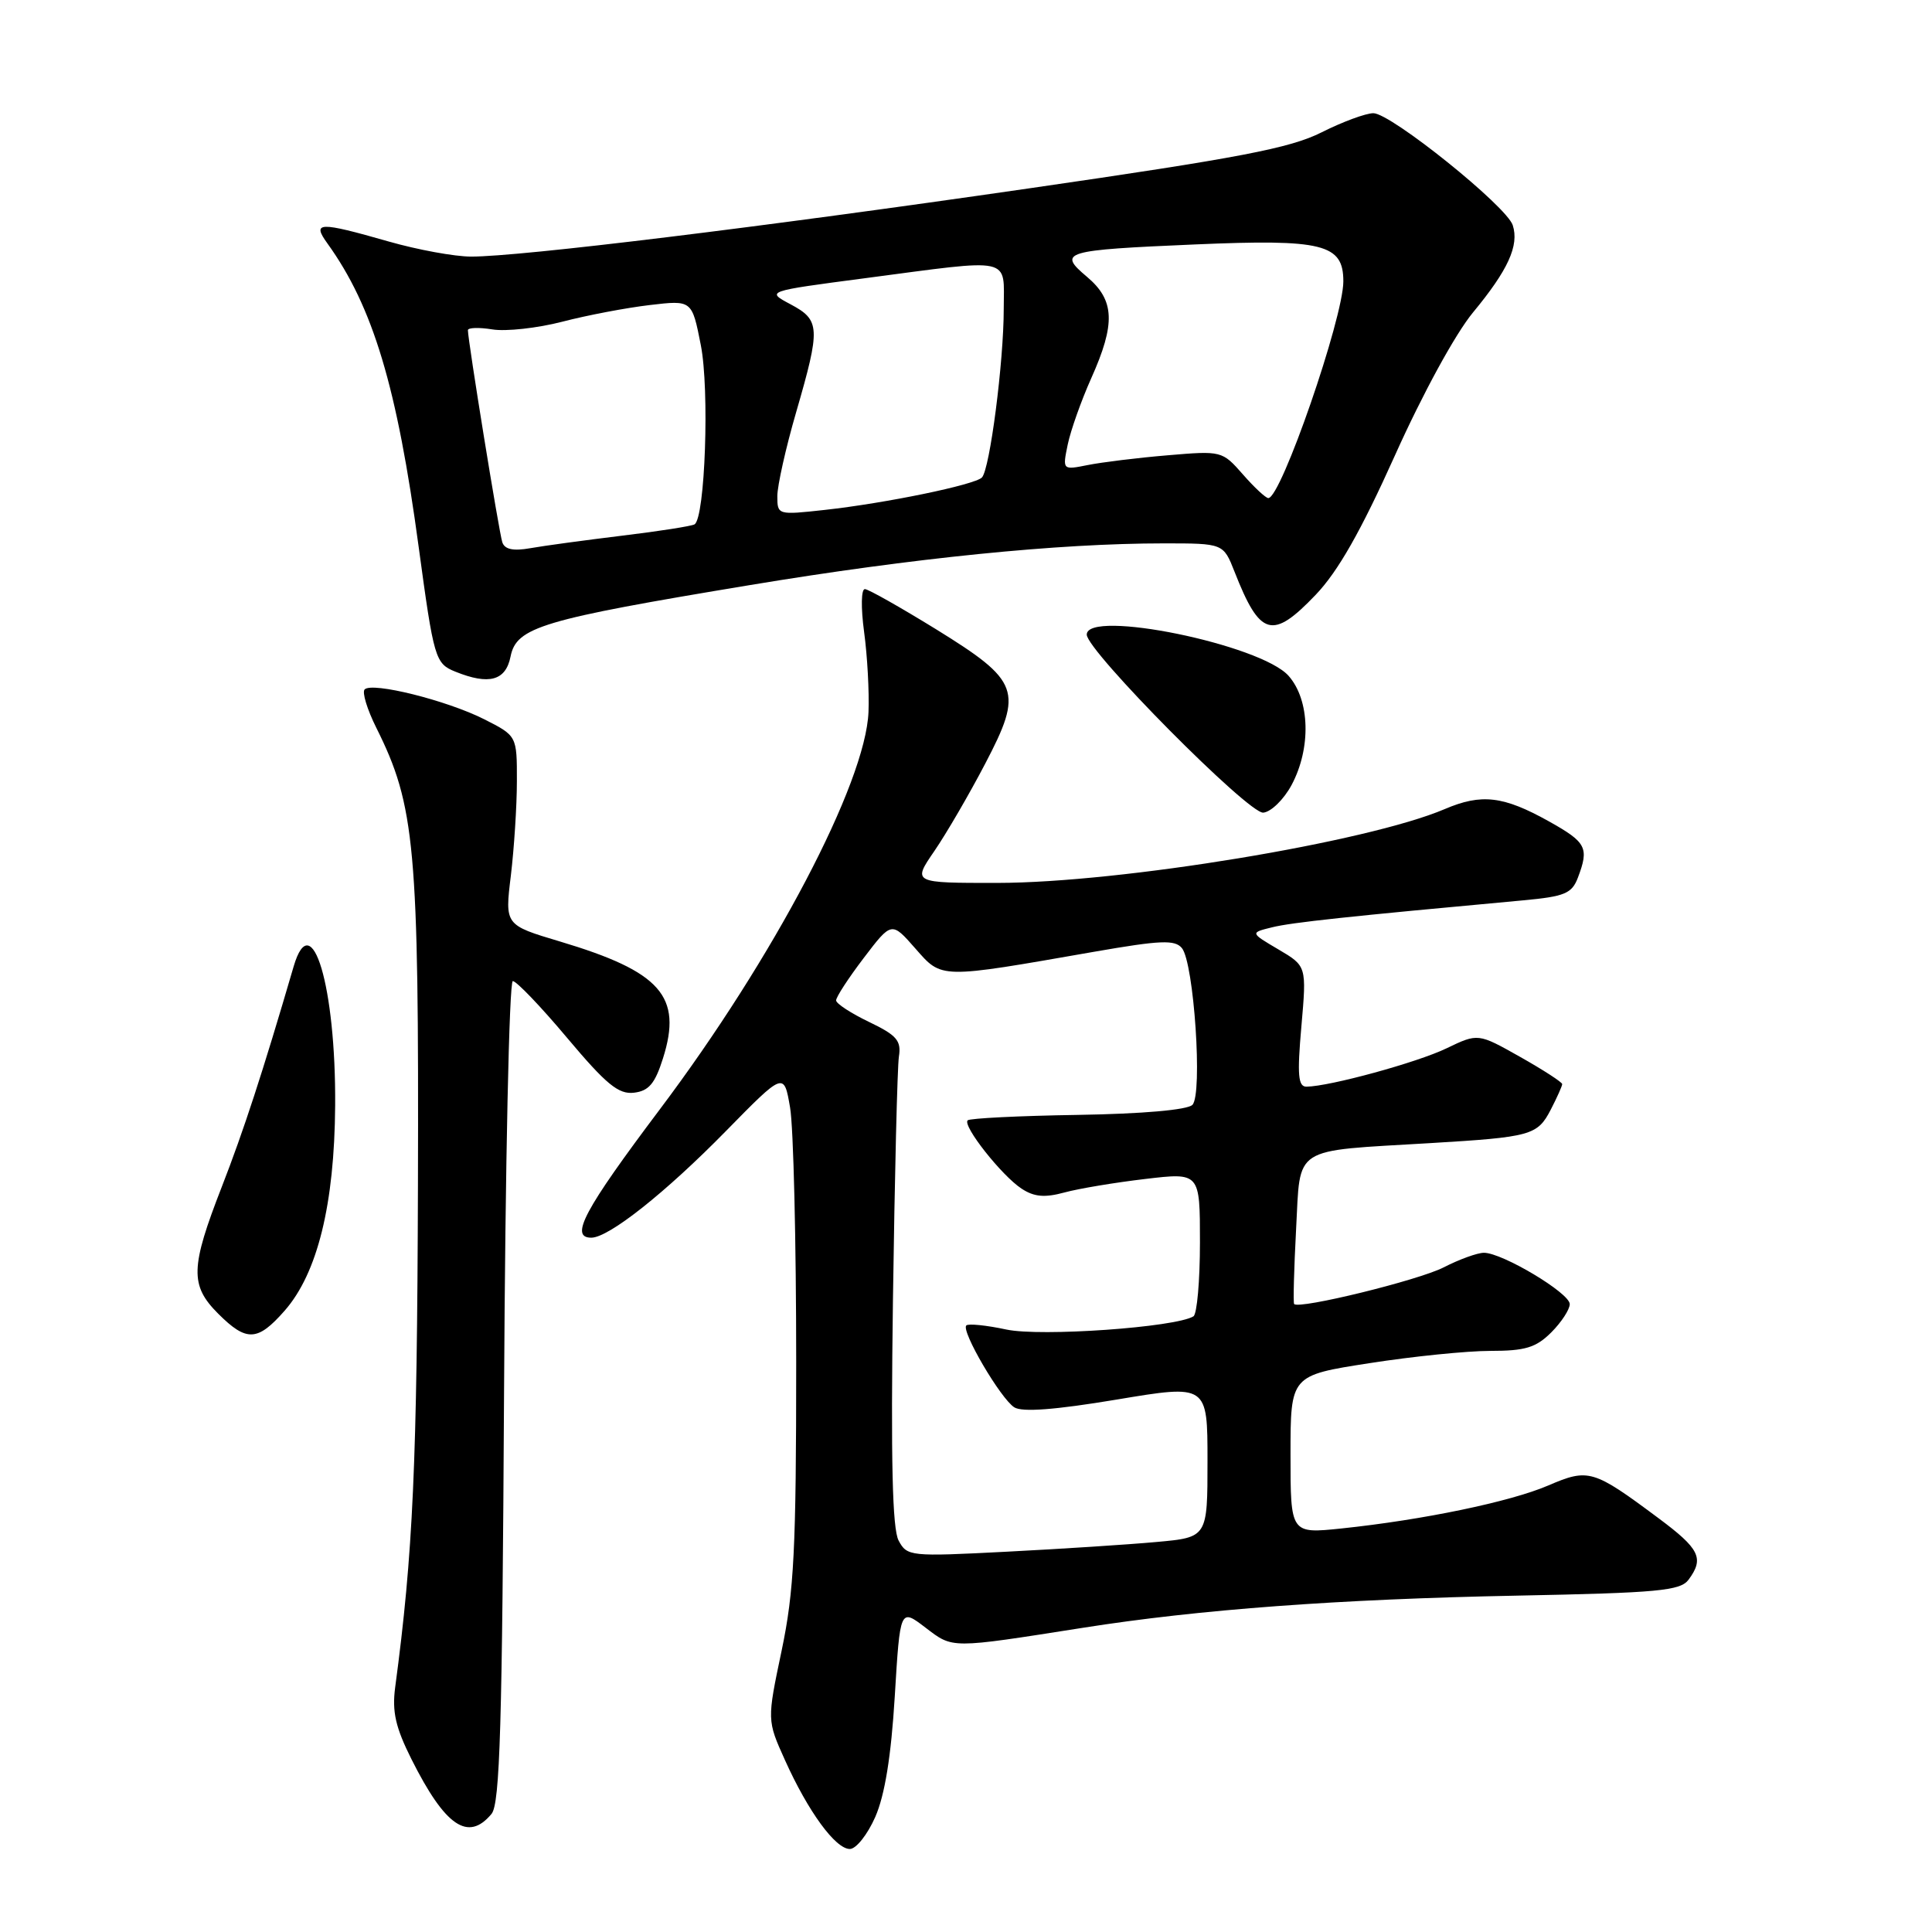 <?xml version="1.0" encoding="UTF-8" standalone="no"?>
<!DOCTYPE svg PUBLIC "-//W3C//DTD SVG 1.1//EN" "http://www.w3.org/Graphics/SVG/1.1/DTD/svg11.dtd" >
<svg xmlns="http://www.w3.org/2000/svg" xmlns:xlink="http://www.w3.org/1999/xlink" version="1.1" viewBox="0 0 256 256">
 <g >
 <path fill="currentColor"
d=" M 115.98 240.75 C 117.24 237.87 118.08 232.72 118.56 224.80 C 119.27 213.10 119.27 213.10 122.62 215.66 C 126.31 218.47 125.80 218.47 143.50 215.69 C 158.88 213.26 177.41 211.89 201.00 211.43 C 219.73 211.06 222.66 210.79 223.75 209.31 C 225.84 206.48 225.22 205.23 219.75 201.16 C 211.11 194.72 210.49 194.54 205.16 196.83 C 200.12 199.00 188.53 201.40 177.75 202.53 C 171.00 203.23 171.00 203.23 171.00 192.74 C 171.00 182.25 171.00 182.25 181.44 180.63 C 187.18 179.73 194.40 179.00 197.48 179.00 C 202.10 179.00 203.52 178.57 205.55 176.55 C 206.90 175.20 208.00 173.51 208.00 172.80 C 208.00 171.34 199.07 166.00 196.63 166.00 C 195.77 166.00 193.36 166.87 191.28 167.94 C 187.93 169.65 172.14 173.52 171.48 172.79 C 171.34 172.63 171.46 168.16 171.74 162.86 C 172.34 151.73 171.03 152.57 189.50 151.47 C 202.87 150.67 203.72 150.44 205.48 147.04 C 206.32 145.42 207.00 143.89 207.00 143.65 C 207.00 143.40 204.49 141.77 201.42 140.04 C 195.85 136.90 195.85 136.90 191.67 138.91 C 187.77 140.79 176.21 143.95 173.12 143.99 C 172.01 144.00 171.87 142.47 172.44 136.01 C 173.14 128.01 173.14 128.01 169.39 125.80 C 165.64 123.59 165.64 123.59 168.57 122.87 C 171.15 122.23 178.54 121.44 201.83 119.30 C 207.34 118.79 208.28 118.40 209.08 116.29 C 210.58 112.33 210.22 111.62 205.25 108.84 C 199.21 105.47 196.32 105.12 191.43 107.21 C 181.18 111.58 148.51 116.97 132.20 116.99 C 120.90 117.00 120.90 117.00 123.82 112.75 C 125.42 110.41 128.44 105.22 130.54 101.20 C 135.61 91.51 135.14 90.25 124.00 83.36 C 119.32 80.48 115.10 78.09 114.61 78.06 C 114.11 78.02 114.06 80.48 114.50 83.75 C 114.93 86.91 115.19 91.68 115.08 94.34 C 114.70 103.75 102.54 126.92 87.42 147.01 C 77.40 160.33 75.44 164.00 78.35 164.00 C 80.66 164.00 88.17 158.05 96.19 149.87 C 103.88 142.03 103.88 142.03 104.69 146.76 C 105.14 149.37 105.50 164.55 105.50 180.50 C 105.50 205.33 105.22 210.83 103.57 218.72 C 101.63 227.94 101.63 227.94 104.01 233.22 C 107.08 240.04 110.70 245.00 112.61 245.00 C 113.44 245.00 114.95 243.09 115.98 240.75 Z  M 65.13 240.35 C 66.25 239.00 66.55 228.62 66.79 184.35 C 66.95 154.35 67.47 130.00 67.95 130.00 C 68.43 130.00 71.68 133.39 75.16 137.54 C 80.33 143.69 81.96 145.03 84.00 144.79 C 85.97 144.56 86.79 143.59 87.85 140.23 C 90.45 132.01 87.57 128.75 74.19 124.75 C 66.89 122.57 66.89 122.57 67.69 116.03 C 68.12 112.44 68.49 106.80 68.49 103.50 C 68.50 97.50 68.50 97.50 64.13 95.29 C 59.18 92.80 49.33 90.34 48.32 91.35 C 47.95 91.71 48.65 94.01 49.87 96.45 C 55.01 106.75 55.51 112.21 55.38 157.00 C 55.27 193.99 54.74 205.82 52.36 223.60 C 51.94 226.81 52.41 228.89 54.52 233.10 C 58.99 242.01 62.03 244.08 65.13 240.35 Z  M 37.72 173.67 C 42.07 168.71 44.32 159.58 44.41 146.50 C 44.52 130.73 41.30 119.91 38.91 128.06 C 34.79 142.15 32.27 149.86 29.40 157.23 C 25.22 167.96 25.15 170.31 28.92 174.08 C 32.67 177.82 34.13 177.76 37.72 173.67 Z  M 171.14 104.02 C 173.75 99.13 173.58 92.77 170.75 89.56 C 167.09 85.40 144.00 80.68 144.00 84.09 C 144.00 86.23 165.44 107.86 167.39 107.68 C 168.43 107.58 170.11 105.93 171.14 104.02 Z  M 67.65 87.00 C 68.43 83.09 71.76 82.10 99.41 77.52 C 121.04 73.93 140.23 72.00 154.20 72.00 C 162.10 72.00 162.10 72.00 163.58 75.75 C 166.96 84.37 168.59 84.83 174.34 78.81 C 177.30 75.71 180.32 70.39 184.83 60.36 C 188.50 52.18 192.84 44.23 195.19 41.39 C 199.83 35.78 201.31 32.54 200.45 29.85 C 199.66 27.34 184.30 15.00 181.98 15.00 C 180.98 15.00 177.89 16.14 175.11 17.54 C 170.93 19.64 164.25 20.92 136.28 24.97 C 100.59 30.14 68.99 34.00 62.43 34.00 C 60.26 34.00 55.35 33.10 51.50 32.00 C 42.24 29.35 41.31 29.38 43.38 32.25 C 49.42 40.63 52.62 51.28 55.48 72.50 C 57.49 87.31 57.66 87.92 60.34 89.00 C 64.80 90.80 67.01 90.20 67.65 87.00 Z  M 119.07 204.13 C 118.24 202.59 118.03 193.50 118.32 172.24 C 118.55 155.88 118.90 141.38 119.11 140.00 C 119.44 137.89 118.83 137.18 115.17 135.42 C 112.79 134.28 110.82 133.00 110.79 132.57 C 110.76 132.15 112.41 129.62 114.44 126.95 C 118.14 122.09 118.14 122.09 121.28 125.67 C 124.85 129.73 124.35 129.72 145.00 126.11 C 153.79 124.58 155.68 124.50 156.61 125.63 C 158.21 127.60 159.38 145.02 158.00 146.40 C 157.33 147.07 151.40 147.59 142.81 147.73 C 135.05 147.85 128.49 148.18 128.22 148.45 C 127.51 149.16 132.72 155.77 135.36 157.50 C 137.03 158.60 138.43 158.72 141.04 158.01 C 142.94 157.49 147.76 156.69 151.75 156.22 C 159.00 155.36 159.00 155.36 159.00 164.62 C 159.00 169.71 158.61 174.12 158.14 174.42 C 155.77 175.88 137.91 177.14 133.35 176.17 C 130.70 175.60 128.30 175.36 128.04 175.63 C 127.32 176.35 132.59 185.33 134.40 186.48 C 135.45 187.14 139.81 186.81 147.97 185.45 C 160.00 183.44 160.00 183.44 160.00 193.58 C 160.00 203.71 160.00 203.71 153.25 204.32 C 149.54 204.66 140.59 205.24 133.36 205.61 C 120.59 206.27 120.19 206.23 119.07 204.13 Z  M 66.56 71.86 C 66.13 70.59 62.00 45.12 62.00 43.75 C 62.00 43.41 63.46 43.36 65.25 43.65 C 67.04 43.94 71.21 43.48 74.50 42.63 C 77.80 41.77 83.02 40.78 86.10 40.42 C 91.69 39.76 91.69 39.76 92.86 45.72 C 94.03 51.63 93.43 68.62 92.03 69.48 C 91.66 69.71 87.34 70.39 82.43 70.98 C 77.52 71.58 72.04 72.32 70.26 72.64 C 68.01 73.04 66.88 72.80 66.56 71.86 Z  M 103.00 65.74 C 103.00 64.36 104.12 59.34 105.50 54.60 C 108.74 43.41 108.69 42.42 104.75 40.32 C 101.50 38.59 101.50 38.59 114.50 36.88 C 134.49 34.25 133.00 33.92 133.00 40.93 C 133.00 47.96 131.16 62.18 130.11 63.27 C 129.16 64.24 117.37 66.68 109.25 67.57 C 103.06 68.25 103.00 68.24 103.00 65.74 Z  M 164.69 62.86 C 161.95 59.74 161.87 59.72 154.71 60.33 C 150.75 60.66 145.99 61.25 144.14 61.62 C 140.78 62.29 140.78 62.29 141.48 58.90 C 141.87 57.03 143.27 53.08 144.59 50.13 C 147.84 42.88 147.71 39.78 144.03 36.68 C 140.10 33.37 140.88 33.14 158.33 32.39 C 175.31 31.66 178.00 32.33 178.00 37.28 C 178.00 42.14 169.75 66.00 168.06 66.00 C 167.72 66.00 166.20 64.59 164.69 62.86 Z "/>
</g>
</svg>